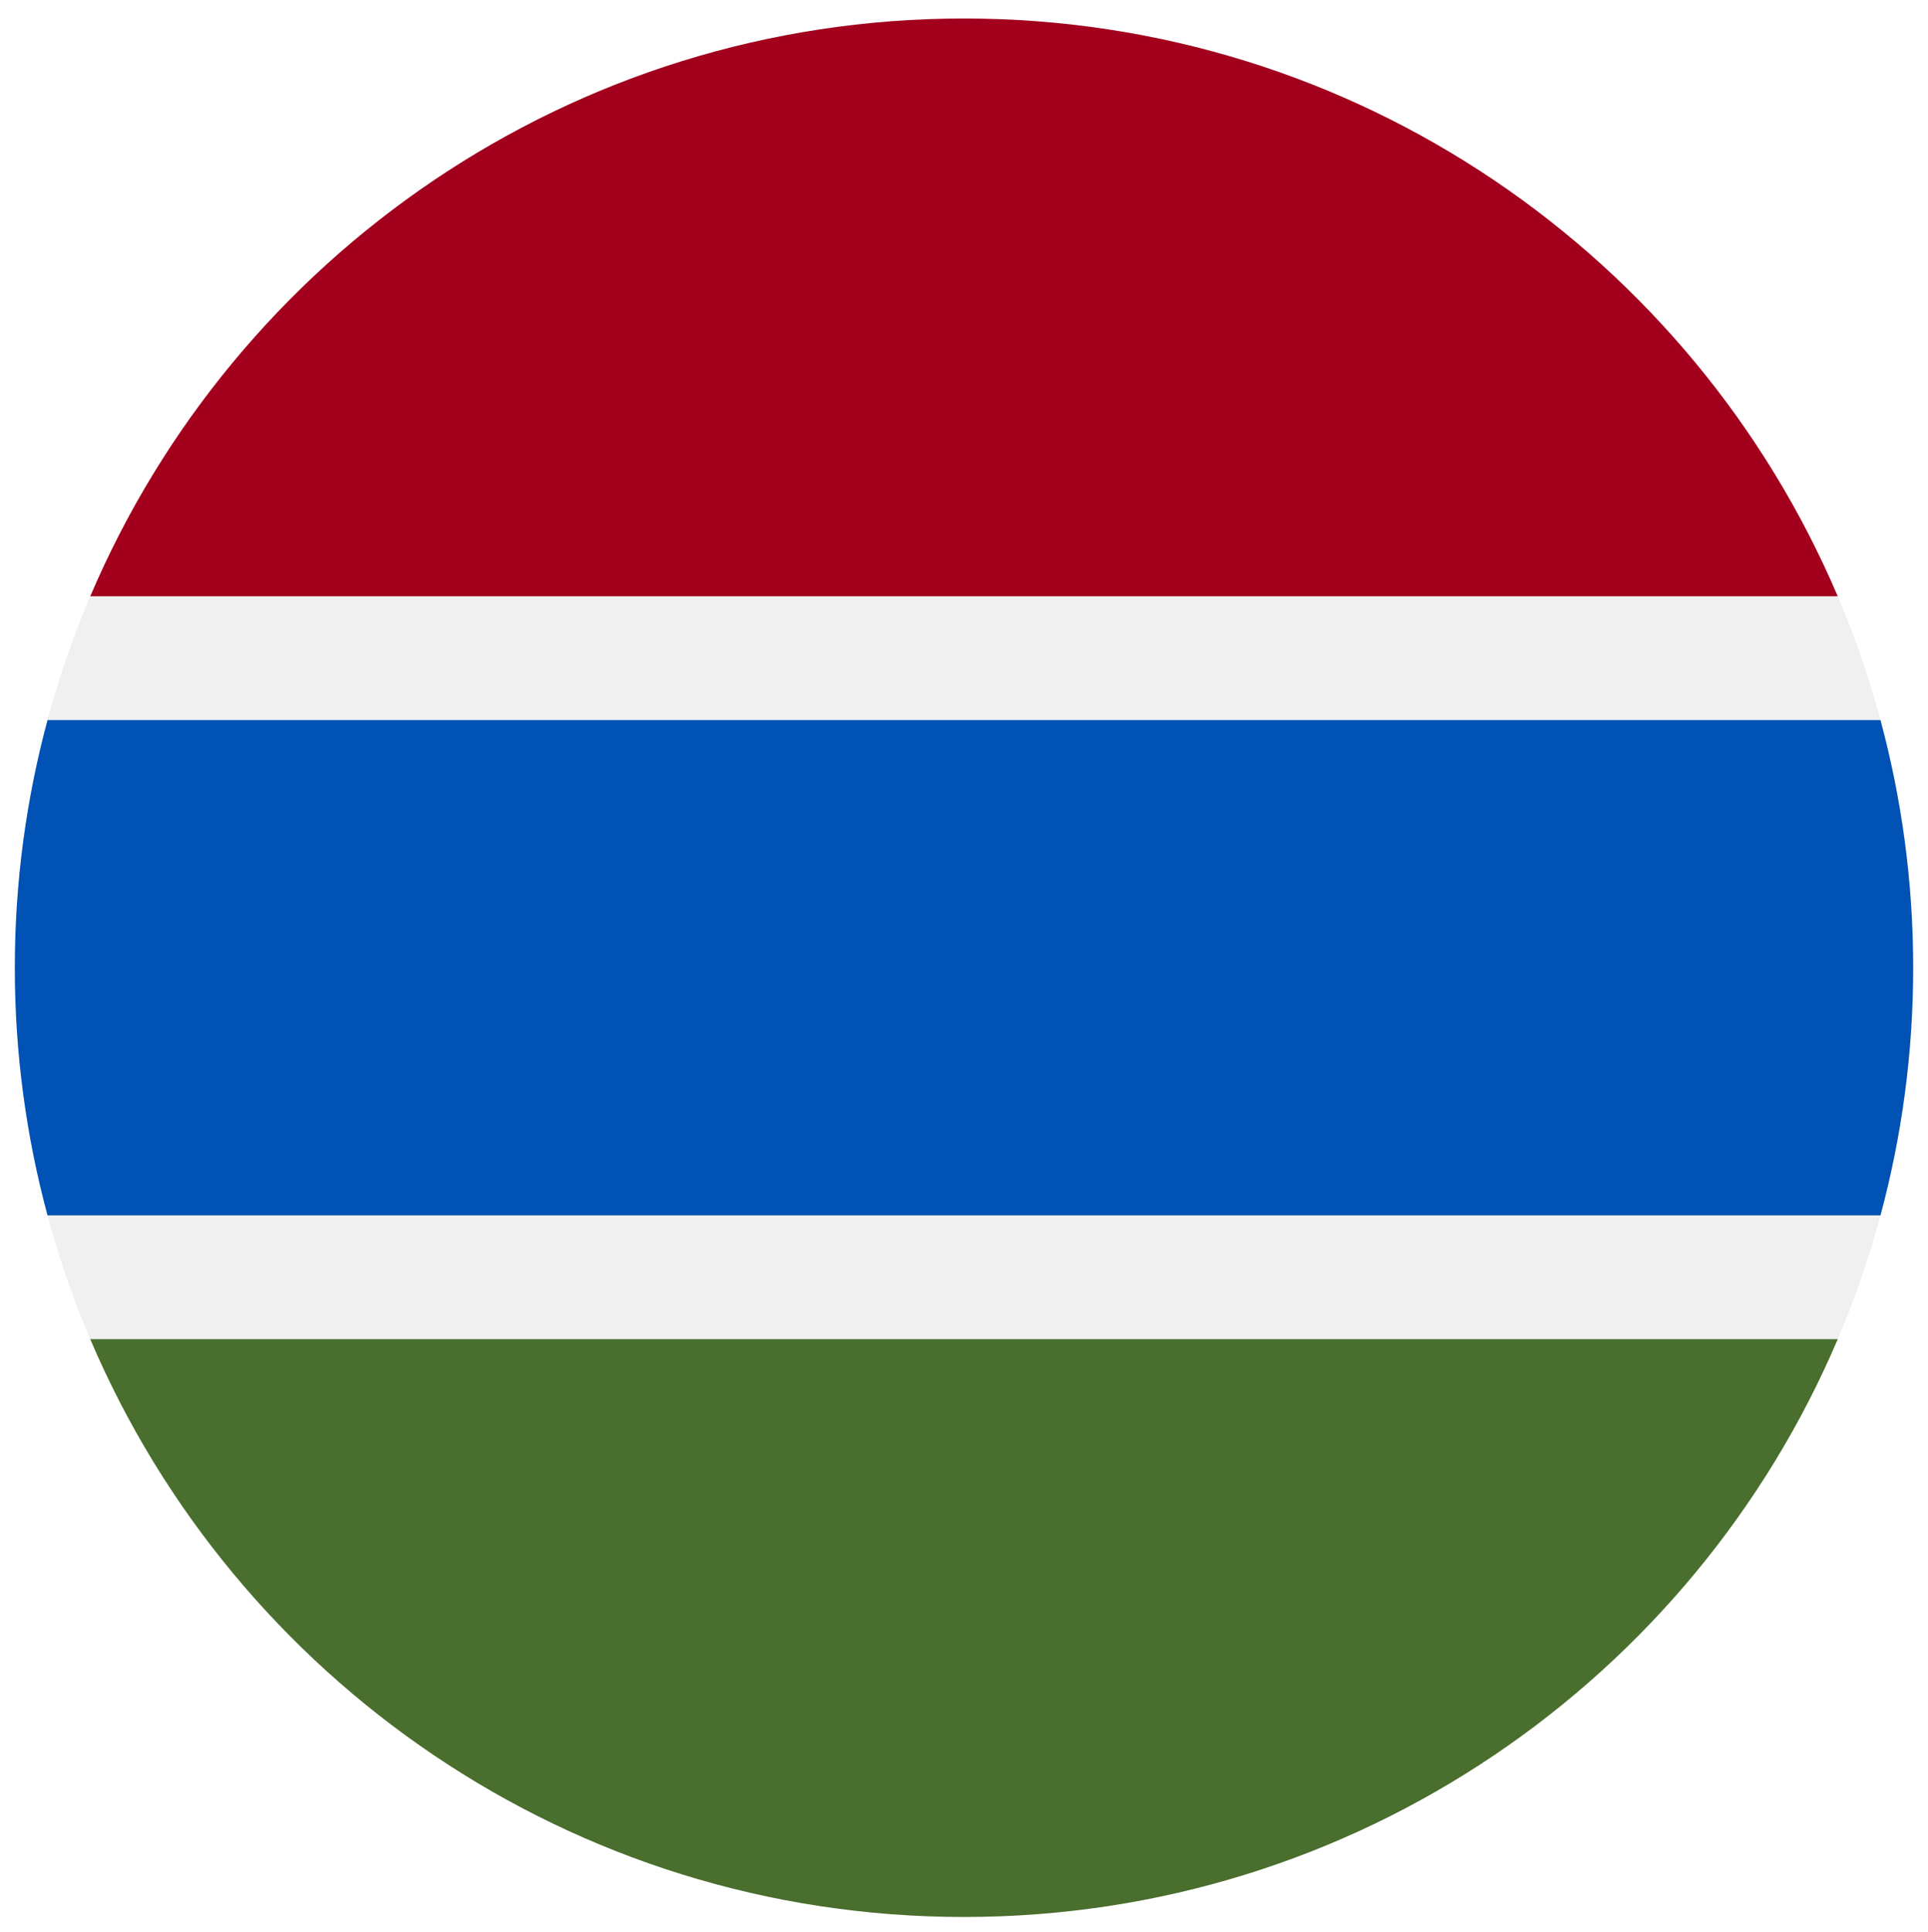 <svg width="520" height="521" viewBox="0 0 520 521" fill="none" xmlns="http://www.w3.org/2000/svg">
<g clip-path="url(#clip0_105_1538)" filter="url(#filter0_d_105_1538)">
<path d="M260 512.989C401.385 512.989 516 398.374 516 256.989C516 115.604 401.385 0.989 260 0.989C118.615 0.989 4 115.604 4 256.989C4 398.374 118.615 512.989 260 512.989Z" fill="#F0F0F0"/>
<path d="M260 0.989C154.165 0.989 63.337 65.215 24.348 156.815H495.653C456.664 65.215 365.835 0.989 260 0.989Z" fill="#A2001D"/>
<path d="M260 512.989C365.835 512.989 456.664 448.763 495.652 357.163H24.348C63.337 448.763 154.165 512.989 260 512.989Z" fill="#496E2D"/>
<path d="M507.181 190.206H12.819C7.08 211.499 4 233.882 4 256.989C4 280.096 7.08 302.479 12.819 323.772H507.182C512.92 302.479 516 280.096 516 256.989C516 233.882 512.92 211.499 507.181 190.206Z" fill="#0052B4"/>
</g>
<defs>
<filter id="filter0_d_105_1538" x="0" y="0.989" width="520" height="520" filterUnits="userSpaceOnUse" color-interpolation-filters="sRGB">
<feFlood flood-opacity="0" result="BackgroundImageFix"/>
<feColorMatrix in="SourceAlpha" type="matrix" values="0 0 0 0 0 0 0 0 0 0 0 0 0 0 0 0 0 0 127 0" result="hardAlpha"/>
<feOffset dy="4"/>
<feGaussianBlur stdDeviation="2"/>
<feComposite in2="hardAlpha" operator="out"/>
<feColorMatrix type="matrix" values="0 0 0 0 0 0 0 0 0 0 0 0 0 0 0 0 0 0 0.25 0"/>
<feBlend mode="normal" in2="BackgroundImageFix" result="effect1_dropShadow_105_1538"/>
<feBlend mode="normal" in="SourceGraphic" in2="effect1_dropShadow_105_1538" result="shape"/>
</filter>
<clipPath id="clip0_105_1538">
<rect width="512" height="512" fill="white" transform="translate(4 0.989)"/>
</clipPath>
</defs>
</svg>
